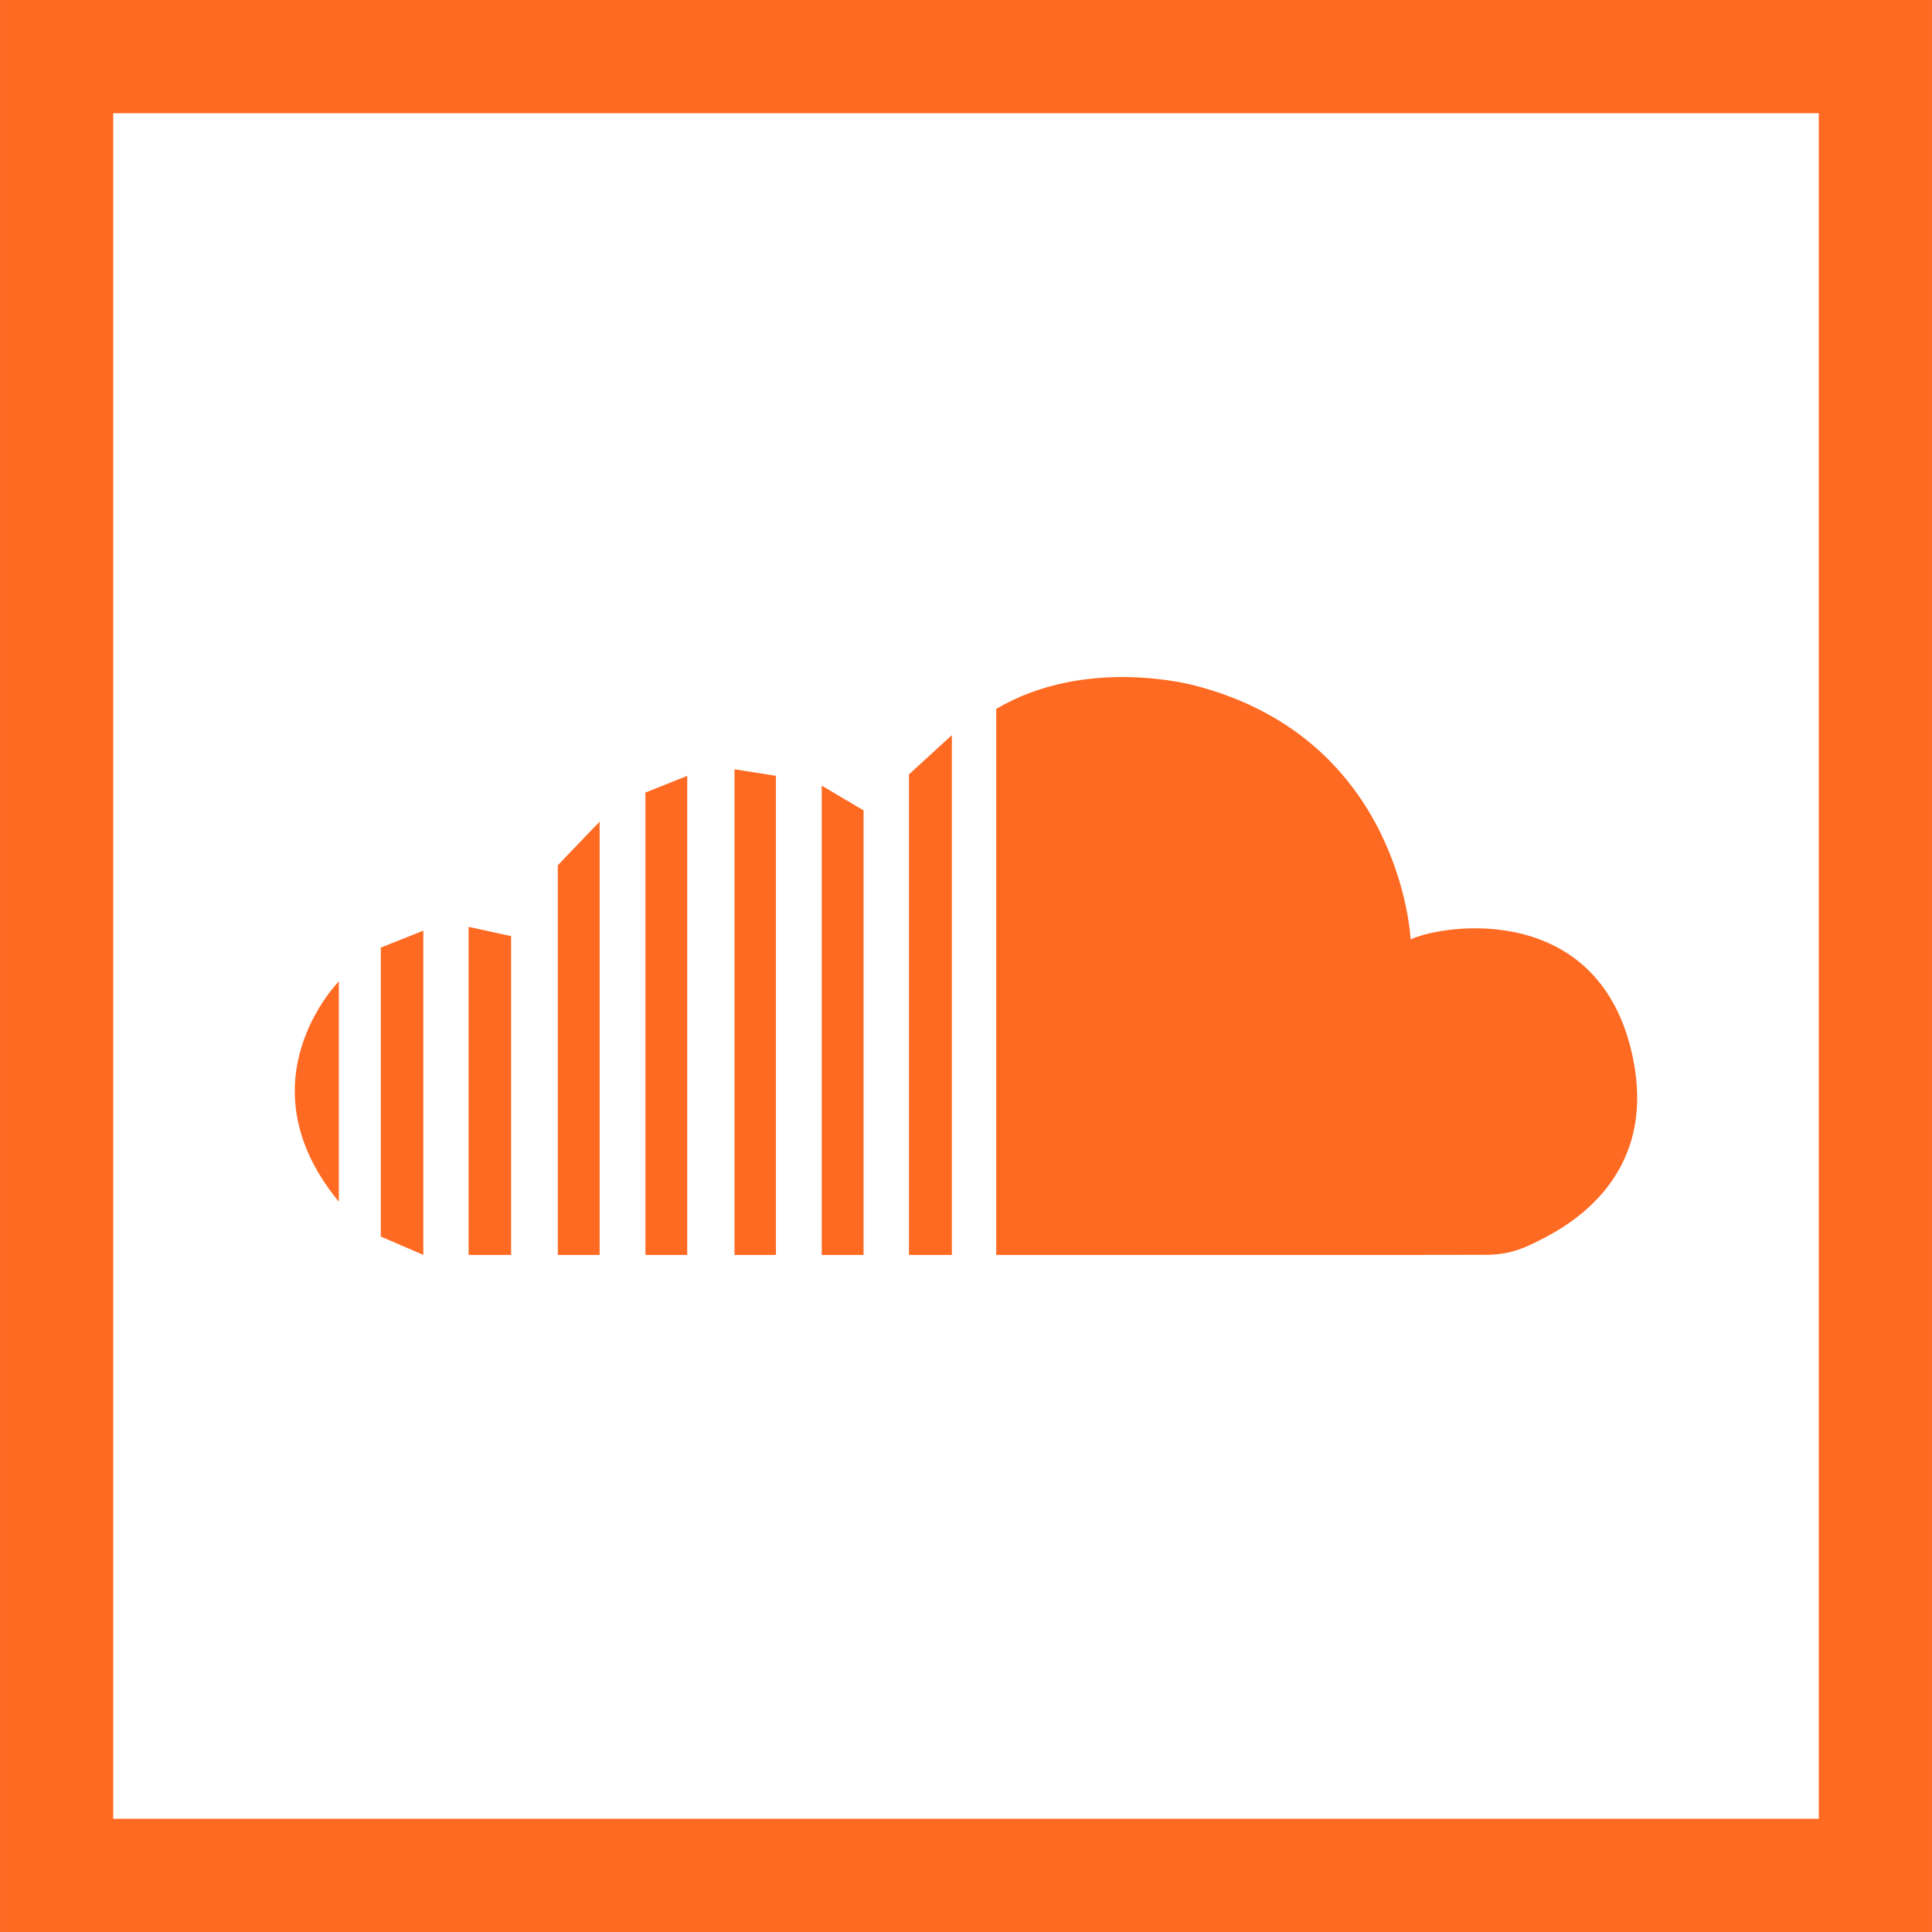 <?xml version="1.0" ?><!DOCTYPE svg  PUBLIC '-//W3C//DTD SVG 1.1//EN'  'http://www.w3.org/Graphics/SVG/1.1/DTD/svg11.dtd'><svg enable-background="new 0 0 1024 1024" height="1024px" version="1.1" viewBox="0 0 1024 1024" width="1024px" xml:space="preserve" xmlns="http://www.w3.org/2000/svg" xmlns:xlink="http://www.w3.org/1999/xlink"><g id="Background"><rect fill="none" height="964" id="bg_1_" stroke="#FF6A22" stroke-miterlimit="10" stroke-width="60" width="963.984" x="30.008" y="30"/></g><g id="Soundcloud"><g id="Soundcloud_1_"><path d="M865.563,561.094c-16.954-83.231-99.414-71.672-117.91-63.195c0,0-4.625-105.965-114.058-134.479    c0,0-57.413-16.184-105.58,12.331v289.383c7.289,0,14.577-0.001,21.866-0.004c17.822-0.003,35.645-0.006,53.466,0.002    c22.664,0.01,45.327-0.005,67.991,0.008c21.918,0.012,43.835,0.028,65.752,0.004c16.851-0.018,33.703-0.066,50.556-0.066    c13.423,0,21.61-4.155,31.513-9.331C843.573,642.983,876.597,615.256,865.563,561.094z" fill="#FF6A22"/><polygon fill="#FF6A22" points="481.775,665.126 504.511,665.126 504.511,389.622 481.775,410.429   "/><polygon fill="#FF6A22" points="435.536,665.126 457.693,665.126 457.693,429.504 435.536,416.402   "/><polygon fill="#FF6A22" points="389.296,665.126 411.26,665.126 411.26,411.201 389.296,407.732   "/><polygon fill="#FF6A22" points="342.094,665.126 364.25,665.126 364.25,411.201 342.094,420.063   "/><polygon fill="#FF6A22" points="295.662,665.126 317.818,665.126 317.818,435.476 295.662,458.596   "/><polygon fill="#FF6A22" points="248.362,665.126 270.904,665.126 270.904,496.165 248.362,491.252   "/><polygon fill="#FF6A22" points="201.834,655.402 224.376,665.126 224.376,493.275 201.834,502.234   "/><path d="M179.581,636.907V520.152C179.581,520.152,127.08,573.231,179.581,636.907z" fill="#FF6A22"/></g></g></svg>